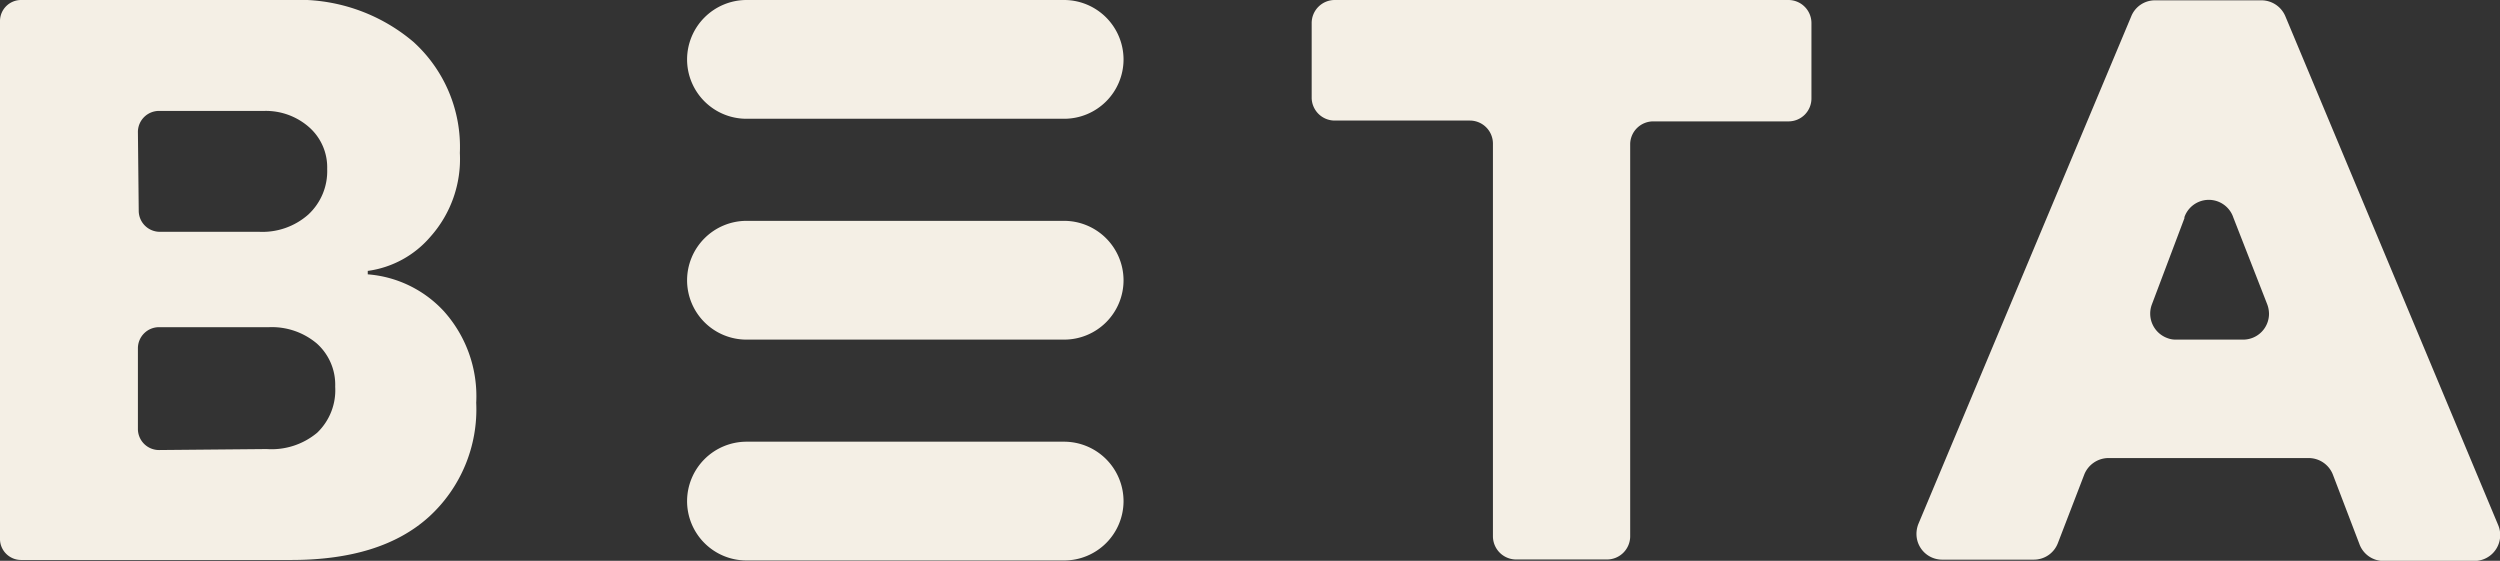 <svg xmlns="http://www.w3.org/2000/svg" viewBox="0 0 152.82 34.28"><rect x="0" y="0" width="152.82" height="34.28" fill="#333333" stroke="none"/><defs><style>.cls-1{fill:#f4efe5;}</style></defs><title>beta-digital</title><g id="Camada_2" data-name="Camada 2"><g id="Camada_1-2" data-name="Camada 1"><g id="Camada_1-2-2" data-name="Camada 1-2"><path class="cls-1" d="M22.48,16.77A7.07,7.07,0,0,1,27.11,19a7.77,7.77,0,0,1,2,5.62,8.88,8.88,0,0,1-2.92,7q-2.91,2.61-8.38,2.61H1.29A1.29,1.29,0,0,1,0,33V1.3A1.29,1.29,0,0,1,1.29,0H17.73a10.85,10.85,0,0,1,7.54,2.56,8.66,8.66,0,0,1,2.84,6.79,7.13,7.13,0,0,1-1.79,5.11,6.12,6.12,0,0,1-3.84,2.1Zm-14-3.89a1.29,1.29,0,0,0,1.29,1.29h6.07a4.23,4.23,0,0,0,3-1.05A3.61,3.61,0,0,0,20,10.33a3.27,3.27,0,0,0-1.1-2.55,4,4,0,0,0-2.73-1H9.72A1.29,1.29,0,0,0,8.43,8.05v0ZM16.3,27.45a4.34,4.34,0,0,0,3.09-1,3.6,3.6,0,0,0,1.1-2.81A3.38,3.38,0,0,0,19.37,21a4.26,4.26,0,0,0-2.92-1H9.72a1.29,1.29,0,0,0-1.29,1.29h0v4.93a1.29,1.29,0,0,0,1.29,1.29h0Z"/><path class="cls-1" d="M99.65,8.78v24a1.42,1.42,0,0,1-1.42,1.42H92.68a1.42,1.42,0,0,1-1.42-1.42v-24a1.41,1.41,0,0,0-1.41-1.41H81.59A1.41,1.41,0,0,1,80.18,6h0V1.42A1.41,1.41,0,0,1,81.59,0h27.73a1.41,1.41,0,0,1,1.41,1.41h0V6a1.4,1.4,0,0,1-1.4,1.42h-8.27A1.41,1.41,0,0,0,99.65,8.78Z"/><path class="cls-1" d="M144.22,33.24,142.6,29a1.59,1.59,0,0,0-1.47-1H128.89a1.6,1.6,0,0,0-1.48,1l-1.62,4.21a1.57,1.57,0,0,1-1.48,1h-5.58a1.57,1.57,0,0,1-1.58-1.57,1.67,1.67,0,0,1,.12-.62l13-31a1.56,1.56,0,0,1,1.46-1h6.53a1.59,1.59,0,0,1,1.45,1l13,31.08a1.58,1.58,0,0,1-1.46,2.19H145.7A1.57,1.57,0,0,1,144.22,33.24ZM133.54,13.31l-2,5.3a1.59,1.59,0,0,0,.93,2.05,1.39,1.39,0,0,0,.53.1h4.12a1.58,1.58,0,0,0,1.58-1.58,1.7,1.7,0,0,0-.11-.58l-2.07-5.3a1.58,1.58,0,0,0-3,0Z"/><path class="cls-1" d="M45.63,0H65.05a3.64,3.64,0,0,1,3.63,3.63h0a3.63,3.63,0,0,1-3.63,3.63H45.63A3.63,3.63,0,0,1,42,3.64h0A3.64,3.64,0,0,1,45.63,0Z"/><path class="cls-1" d="M45.63,13.5H65.05a3.64,3.64,0,0,1,3.63,3.63h0a3.63,3.63,0,0,1-3.63,3.63H45.63A3.63,3.63,0,0,1,42,17.13h0A3.64,3.64,0,0,1,45.63,13.5Z"/><path class="cls-1" d="M45.63,27H65.05a3.64,3.64,0,0,1,3.63,3.63h0a3.63,3.63,0,0,1-3.63,3.63H45.63A3.63,3.63,0,0,1,42,30.62h0A3.64,3.64,0,0,1,45.63,27Z"/></g></g></g></svg>